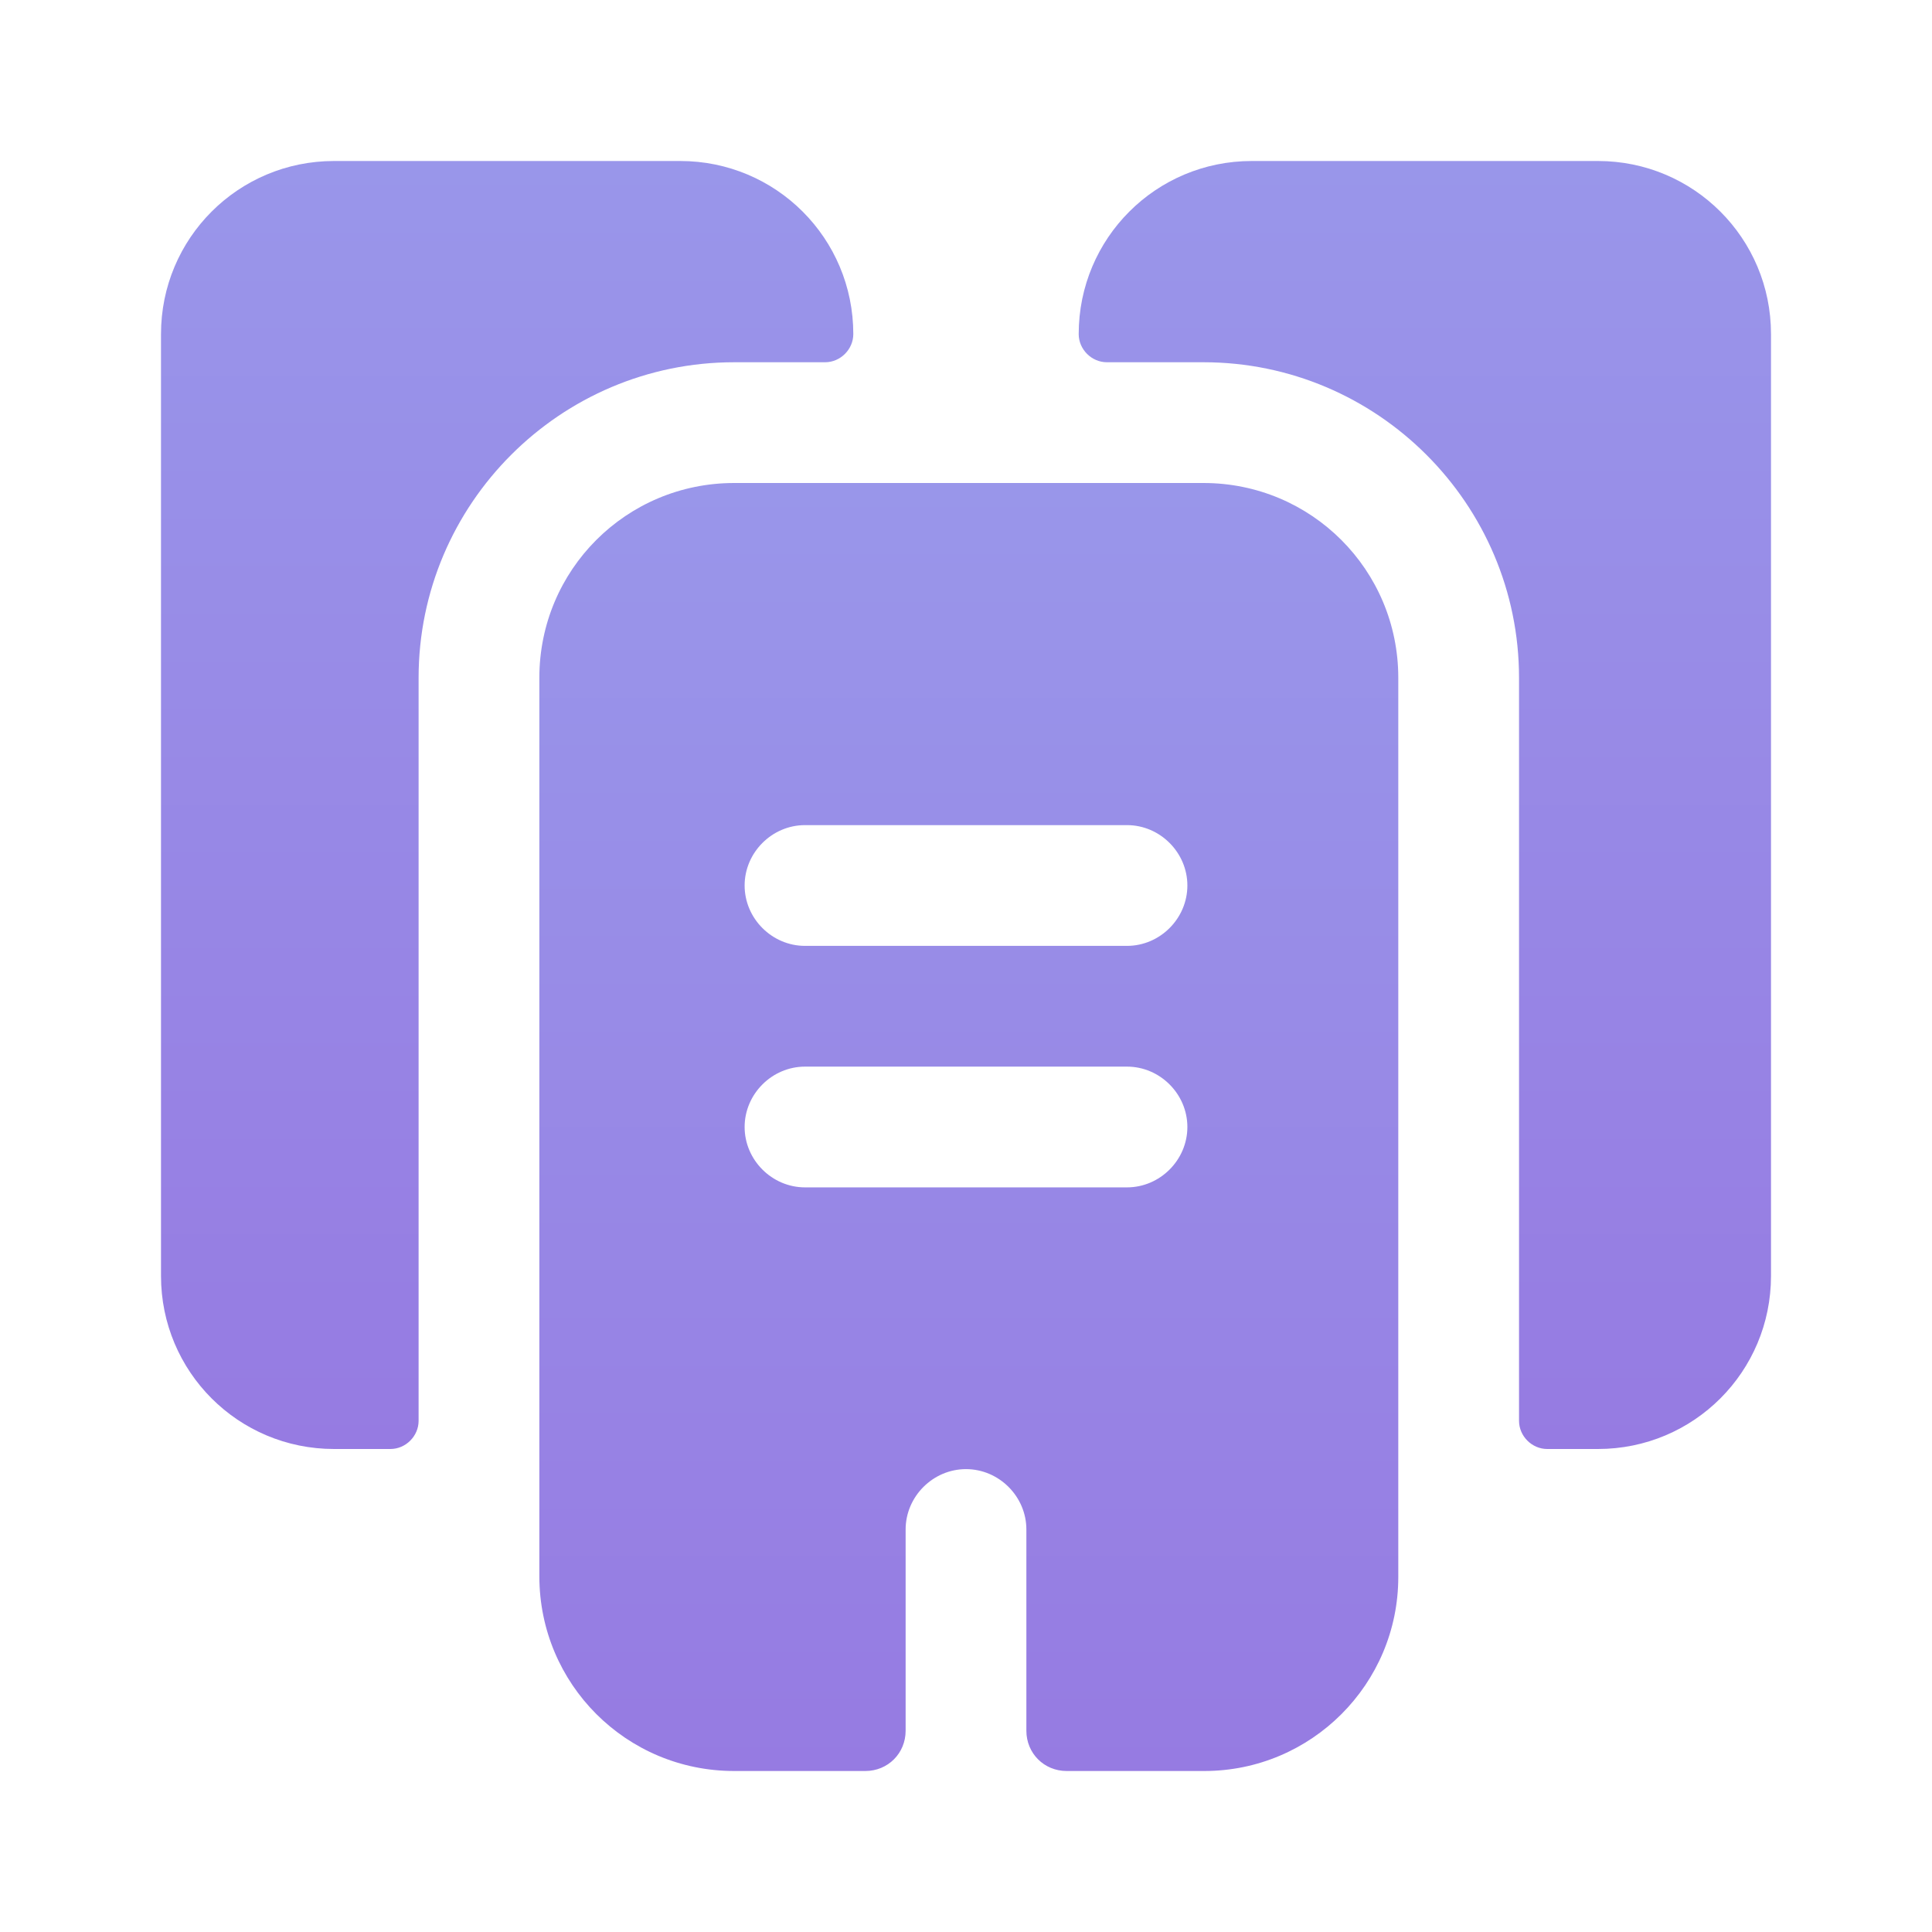 <svg width="24" height="24" viewBox="0 0 24 24" fill="none" xmlns="http://www.w3.org/2000/svg">
<g id="vuesax/bold/buildings-2">
<g id="buildings-2">
<path id="Vector" d="M10.6 4.15C10.6 4.34 10.44 4.5 10.25 4.5H9.12C6.96 4.5 5.2 6.26 5.2 8.42V17.65C5.2 17.84 5.04 18 4.85 18H4.15C2.96 18 2 17.04 2 15.85V4.15C2 2.96 2.96 2 4.15 2H8.45C9.64 2 10.6 2.96 10.6 4.15Z" fill="url(#paint0_linear_3702_7890)"/>
<path id="Vector_2" d="M22 4.15V15.85C22 17.04 21.04 18 19.85 18H19.22C19.03 18 18.87 17.84 18.87 17.65V8.42C18.87 6.26 17.11 4.5 14.95 4.5H13.75C13.56 4.5 13.4 4.34 13.4 4.15C13.4 2.96 14.36 2 15.55 2H19.85C21.04 2 22 2.96 22 4.15Z" fill="url(#paint1_linear_3702_7890)"/>
<path id="Vector_3" d="M14.95 6H9.12C7.78 6 6.7 7.08 6.7 8.42V19.58C6.7 20.92 7.78 22 9.12 22H10.75C11.03 22 11.25 21.78 11.25 21.5V19C11.25 18.59 11.59 18.25 12 18.25C12.41 18.25 12.75 18.59 12.75 19V21.5C12.75 21.78 12.97 22 13.25 22H14.96C16.29 22 17.37 20.92 17.37 19.59V8.42C17.37 7.08 16.29 6 14.95 6ZM14 14.75H10C9.59 14.75 9.25 14.41 9.25 14C9.25 13.59 9.59 13.25 10 13.25H14C14.41 13.25 14.75 13.59 14.75 14C14.75 14.41 14.41 14.75 14 14.75ZM14 11.75H10C9.59 11.75 9.25 11.41 9.25 11C9.25 10.59 9.59 10.25 10 10.25H14C14.41 10.25 14.75 10.59 14.75 11C14.75 11.41 14.41 11.75 14 11.75Z" fill="url(#paint2_linear_3702_7890)"/>
</g>
</g>
<defs>
<linearGradient id="paint0_linear_3702_7890" x1="6.3" y1="2" x2="6.3" y2="18" gradientUnits="userSpaceOnUse">
<stop stop-color="#9996EA"/>
<stop offset="1" stop-color="#967BE2"/>
</linearGradient>
<linearGradient id="paint1_linear_3702_7890" x1="17.7" y1="2" x2="17.7" y2="18" gradientUnits="userSpaceOnUse">
<stop stop-color="#9996EA"/>
<stop offset="1" stop-color="#967BE2"/>
</linearGradient>
<linearGradient id="paint2_linear_3702_7890" x1="12.035" y1="6" x2="12.035" y2="22" gradientUnits="userSpaceOnUse">
<stop stop-color="#9996EA"/>
<stop offset="1" stop-color="#967BE2"/>
</linearGradient>
</defs>
</svg>
